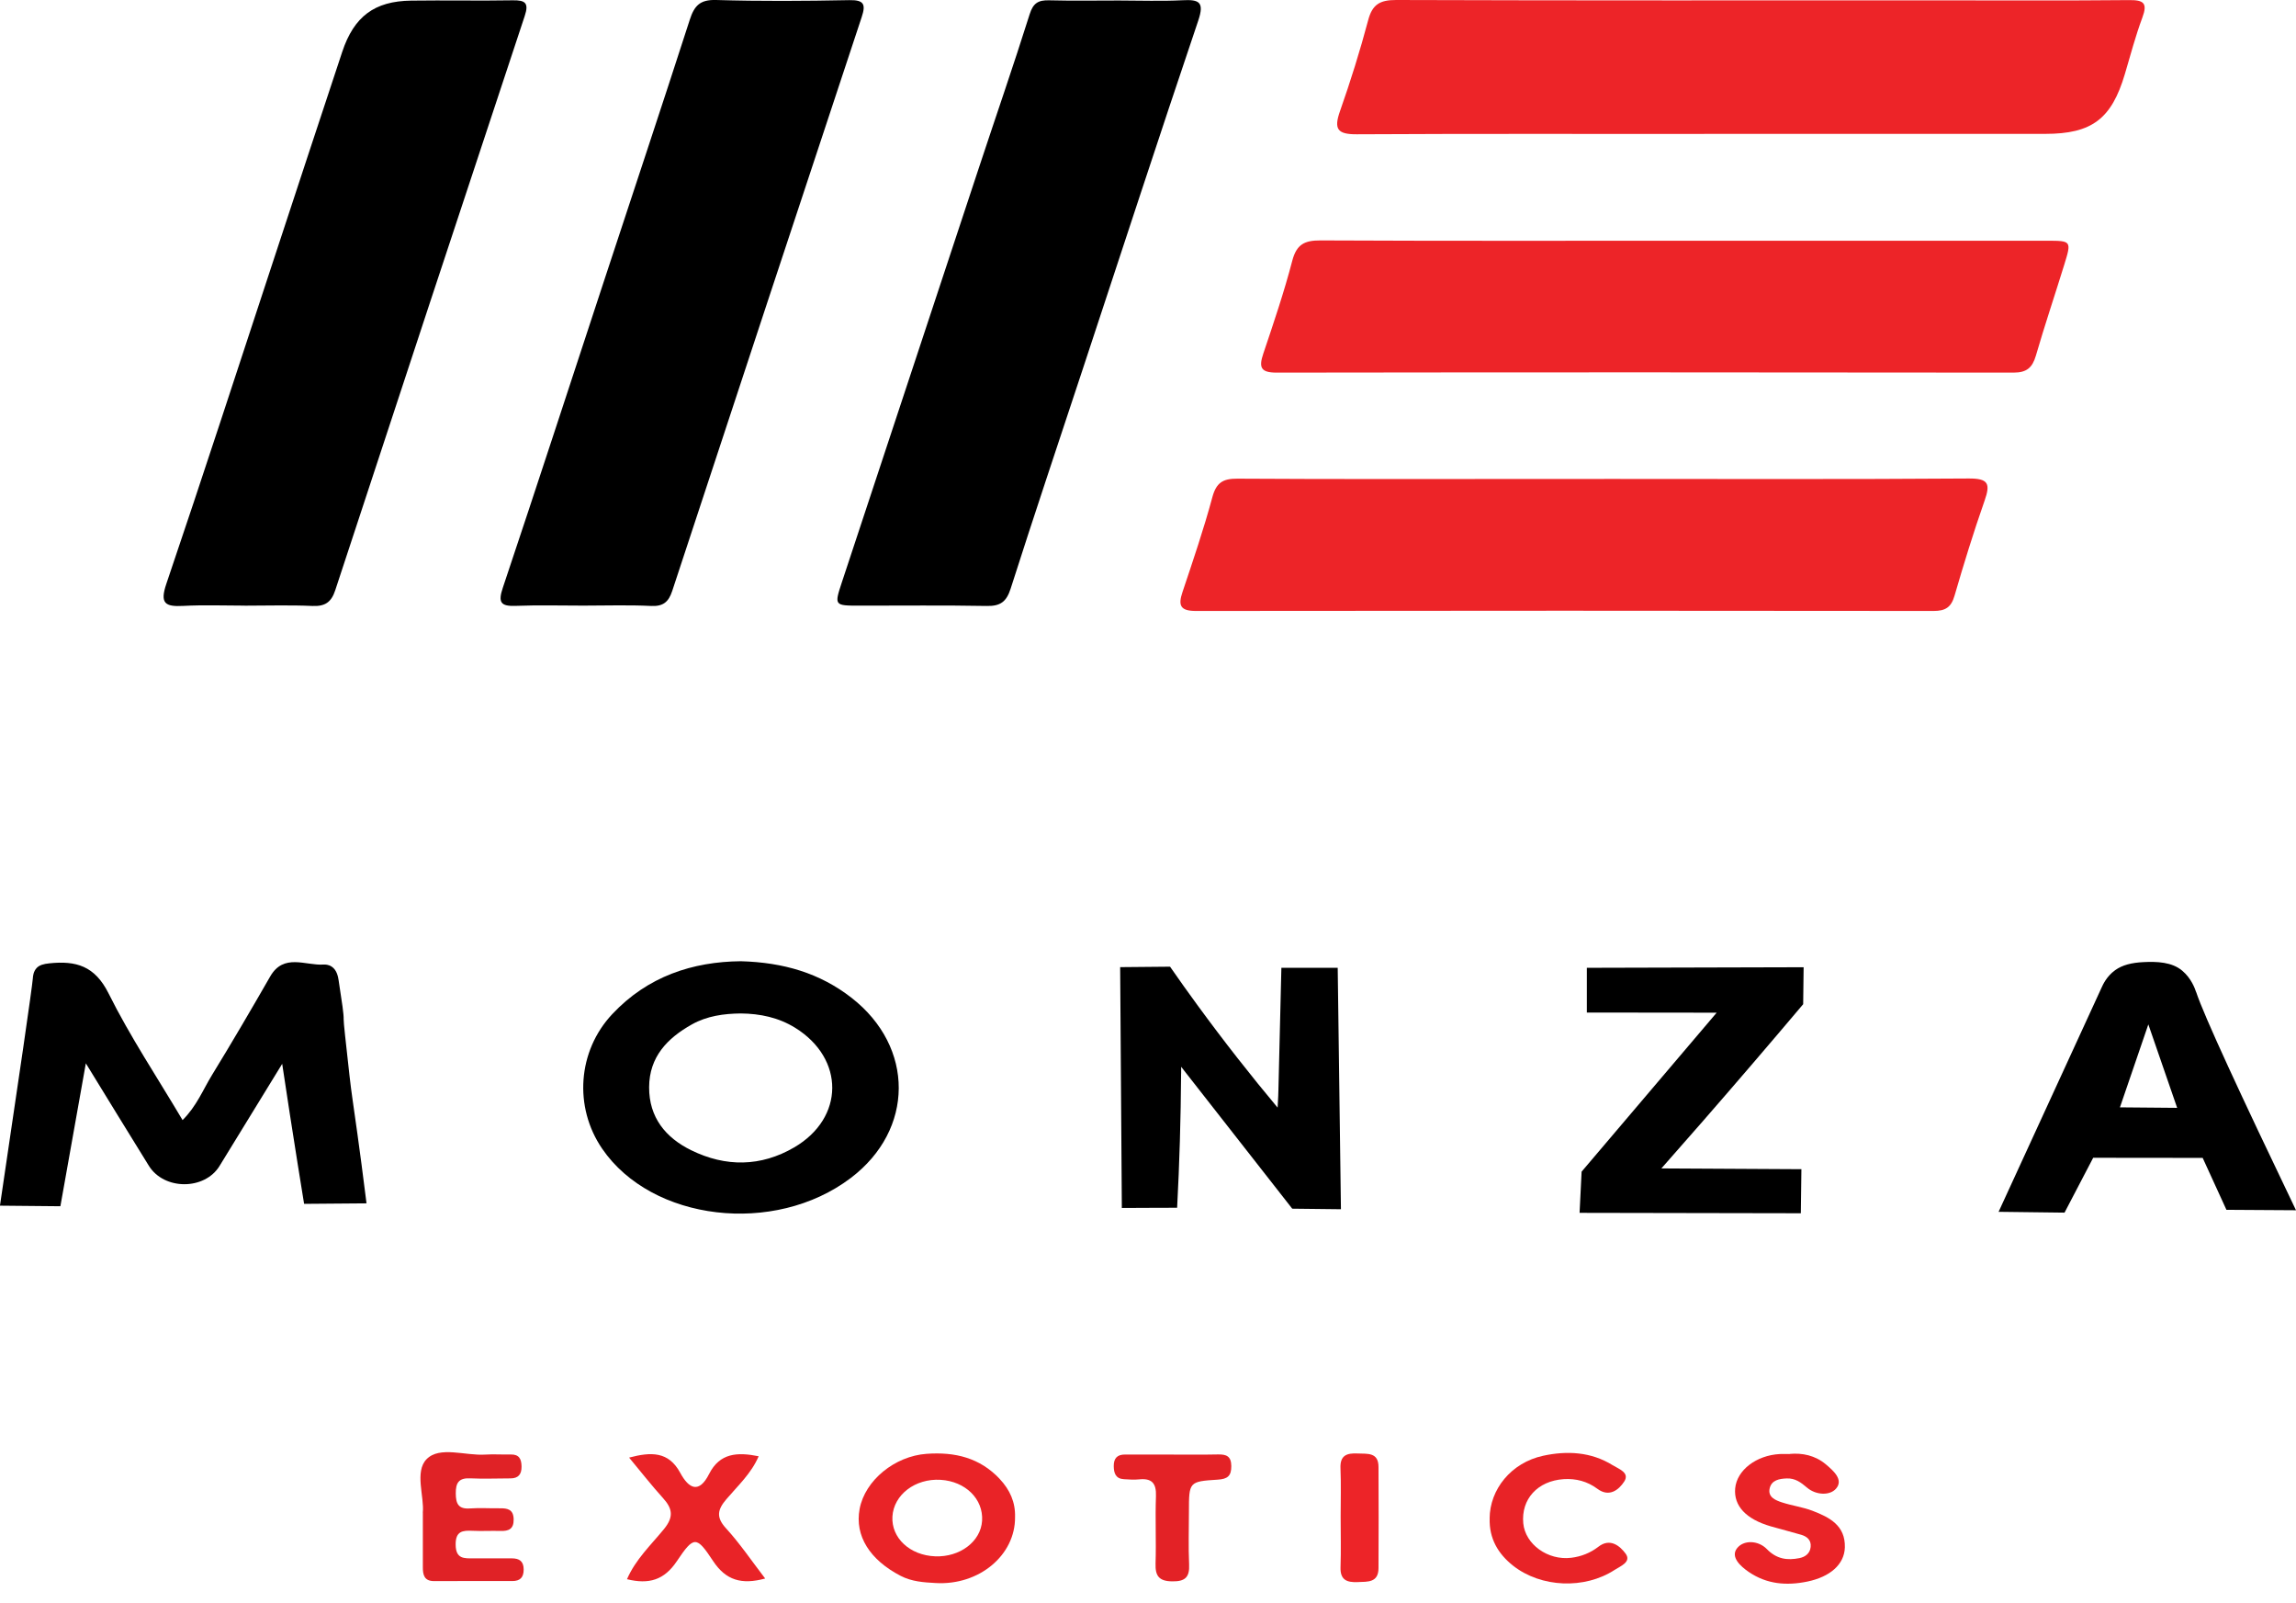<svg xmlns="http://www.w3.org/2000/svg" width="96" height="67" viewBox="0 0 96 67" fill="none"><g clip-path="url(#clip0_368_6430)"><path d="M71.254 5.6C66.411 5.6 61.57 5.587 56.728 5.613C55.921 5.617 55.763 5.398 56.027 4.648C56.467 3.398 56.864 2.13 57.204 0.85C57.379 0.181 57.7 -0.002 58.377 1.44149e-05C65.935 0.025 73.494 0.015 81.053 0.015C83.71 0.015 86.367 0.03 89.025 0.004C89.635 -0.002 89.801 0.13 89.576 0.735C89.289 1.507 89.078 2.306 88.844 3.098C88.288 4.969 87.469 5.596 85.516 5.596C80.762 5.6 76.008 5.596 71.256 5.596L71.254 5.6Z" fill="#ED2428"></path><path d="M24.397 25.316C23.452 25.316 22.508 25.29 21.564 25.326C20.927 25.35 20.819 25.178 21.025 24.565C22.457 20.294 23.849 16.011 25.258 11.733C26.453 8.097 27.666 4.467 28.841 0.825C29.03 0.24 29.268 -0.019 29.936 -1.48522e-05C31.793 0.055 33.653 0.042 35.512 0.006C36.127 -0.006 36.207 0.181 36.029 0.714C33.381 8.705 30.741 16.7 28.108 24.699C27.957 25.156 27.736 25.354 27.226 25.33C26.283 25.284 25.337 25.316 24.395 25.316H24.397Z" fill="black"></path><path d="M46.786 0.021C47.671 0.021 48.559 0.055 49.443 0.01C50.14 -0.026 50.363 0.083 50.102 0.859C48.461 5.715 46.871 10.588 45.263 15.456C44.257 18.504 43.233 21.547 42.257 24.606C42.079 25.162 41.822 25.341 41.255 25.33C39.484 25.298 37.712 25.318 35.941 25.317C34.883 25.317 34.879 25.313 35.2 24.34C37.104 18.578 39.008 12.815 40.916 7.054C41.627 4.901 42.37 2.758 43.052 0.595C43.199 0.127 43.414 0.002 43.862 0.013C44.837 0.038 45.811 0.021 46.786 0.021Z" fill="black"></path><path d="M10.226 25.316C9.37 25.316 8.511 25.282 7.657 25.328C6.907 25.367 6.675 25.228 6.956 24.402C8.49 19.883 9.963 15.344 11.457 10.811C12.407 7.929 13.351 5.047 14.309 2.168C14.802 0.686 15.658 0.047 17.189 0.026C18.606 0.006 20.024 0.038 21.441 0.013C21.968 0.004 22.121 0.128 21.939 0.67C19.288 8.667 16.647 16.666 14.018 24.671C13.852 25.178 13.587 25.354 13.059 25.33C12.116 25.288 11.17 25.318 10.224 25.318L10.226 25.316Z" fill="black"></path><path d="M67.07 20.02C72.151 20.02 77.232 20.039 82.312 20.002C83.155 19.996 83.225 20.228 82.977 20.936C82.518 22.244 82.11 23.569 81.723 24.901C81.583 25.384 81.345 25.539 80.847 25.539C70.566 25.526 60.286 25.526 50.006 25.539C49.35 25.539 49.252 25.313 49.443 24.746C49.883 23.431 50.331 22.119 50.691 20.782C50.856 20.172 51.135 20.005 51.738 20.009C55.785 20.034 59.831 20.022 63.879 20.022C64.942 20.022 66.005 20.022 67.069 20.022L67.07 20.02Z" fill="#ED2428"></path><path d="M70.531 10.063C75.549 10.063 80.567 10.063 85.587 10.063C86.611 10.063 86.619 10.069 86.309 11.07C85.918 12.337 85.493 13.595 85.123 14.87C84.975 15.372 84.737 15.576 84.192 15.576C73.917 15.563 63.644 15.561 53.37 15.576C52.707 15.576 52.629 15.351 52.82 14.785C53.252 13.501 53.689 12.214 54.031 10.903C54.21 10.218 54.539 10.048 55.207 10.05C60.314 10.074 65.421 10.063 70.529 10.063H70.531Z" fill="#ED2428"></path><path d="M7.632 46.823C8.22 46.243 8.49 45.547 8.869 44.929C9.7 43.573 10.505 42.198 11.298 40.817C11.863 39.837 12.775 40.37 13.523 40.32C13.599 40.315 13.735 40.32 13.865 40.404C14.088 40.547 14.137 40.838 14.158 40.976C14.303 41.918 14.375 42.389 14.369 42.611C14.366 42.753 14.449 43.482 14.611 44.944C14.704 45.767 14.747 45.968 14.944 47.398C15.04 48.091 15.174 49.084 15.325 50.302C14.454 50.31 13.584 50.316 12.715 50.323C12.624 49.773 12.535 49.22 12.448 48.667C12.224 47.261 12.007 45.862 11.799 44.47C10.839 46.036 10.01 47.39 9.179 48.74C8.554 49.757 6.862 49.757 6.225 48.733C5.39 47.388 4.565 46.038 3.589 44.449C3.233 46.44 2.88 48.432 2.525 50.423C1.683 50.416 0.84 50.406 -0.002 50.399C0.784 45.11 1.339 41.321 1.375 40.88C1.379 40.821 1.39 40.608 1.541 40.455C1.654 40.341 1.823 40.294 2.061 40.269C3.177 40.152 3.964 40.373 4.539 41.525C5.438 43.331 6.567 45.023 7.632 46.819V46.823Z" fill="black"></path><path d="M49.384 44.87C49.371 46.772 49.316 48.629 49.218 50.486C48.451 50.493 47.675 50.486 46.906 50.495C46.88 47.127 46.863 43.796 46.836 40.428C47.532 40.422 48.227 40.415 48.922 40.409C49.294 40.946 49.679 41.486 50.076 42.028C51.186 43.546 52.306 44.97 53.419 46.3C53.422 46.23 53.428 46.136 53.434 46.026C53.441 45.873 53.449 45.798 53.453 45.563C53.455 45.39 53.505 43.329 53.577 40.456H55.932C55.978 43.82 56.021 47.184 56.067 50.548C55.389 50.54 54.709 50.533 54.031 50.525C52.482 48.548 50.933 46.57 49.386 44.593C49.386 44.685 49.386 44.78 49.386 44.872L49.384 44.87Z" fill="black"></path><path d="M69.471 48.842C71.42 48.854 73.371 48.863 75.32 48.874C75.313 49.488 75.305 50.102 75.296 50.716C72.212 50.71 69.129 50.705 66.045 50.699C66.073 50.125 66.102 49.551 66.13 48.977C68.013 46.761 69.896 44.547 71.777 42.332C69.968 42.332 68.158 42.328 66.349 42.326V40.456C69.371 40.449 72.393 40.441 75.413 40.432C75.407 40.947 75.4 41.461 75.394 41.977C74.019 43.605 72.618 45.241 71.188 46.88C70.614 47.537 70.041 48.191 69.467 48.84L69.471 48.842Z" fill="black"></path><path d="M31.995 65.984C31.009 66.251 30.35 66.064 29.812 65.248C29.12 64.2 29.015 64.194 28.301 65.259C27.772 66.051 27.132 66.238 26.216 66.013C26.574 65.184 27.224 64.577 27.766 63.913C28.176 63.408 28.119 63.063 27.725 62.626C27.253 62.105 26.82 61.55 26.304 60.93C27.22 60.688 27.953 60.664 28.441 61.565C28.803 62.237 29.23 62.445 29.649 61.614C30.095 60.734 30.83 60.694 31.721 60.874C31.412 61.595 30.847 62.109 30.367 62.674C30.01 63.095 29.927 63.416 30.35 63.879C30.934 64.517 31.423 65.242 31.993 65.984H31.995Z" fill="#E92327"></path><path d="M17.678 63.231C17.748 62.57 17.325 61.516 17.837 60.995C18.385 60.437 19.454 60.86 20.294 60.804C20.646 60.781 21.001 60.809 21.354 60.8C21.711 60.791 21.803 60.995 21.807 61.302C21.811 61.627 21.675 61.799 21.339 61.799C20.78 61.799 20.219 61.824 19.66 61.797C19.186 61.775 19.053 61.98 19.057 62.426C19.059 62.862 19.169 63.091 19.654 63.055C20.064 63.025 20.477 63.055 20.891 63.049C21.22 63.044 21.469 63.091 21.477 63.51C21.484 63.918 21.269 64.007 20.921 63.996C20.538 63.984 20.154 64.009 19.773 63.99C19.348 63.971 19.044 63.992 19.052 64.576C19.059 65.174 19.412 65.144 19.809 65.142C20.34 65.138 20.868 65.146 21.399 65.142C21.715 65.142 21.894 65.261 21.896 65.605C21.896 65.939 21.749 66.09 21.42 66.09C20.33 66.09 19.24 66.087 18.151 66.092C17.735 66.094 17.678 65.828 17.68 65.507C17.68 64.8 17.68 64.094 17.68 63.231H17.678Z" fill="#E02226"></path><path d="M74.822 60.777C75.352 60.728 75.892 60.832 76.348 61.217C76.667 61.487 77.092 61.859 76.765 62.231C76.504 62.528 75.925 62.5 75.556 62.186C75.296 61.965 75.061 61.788 74.706 61.801C74.391 61.812 74.079 61.873 73.996 62.203C73.902 62.577 74.231 62.713 74.506 62.802C74.925 62.94 75.373 62.996 75.783 63.153C76.487 63.423 77.162 63.763 77.137 64.683C77.116 65.401 76.514 65.915 75.573 66.111C74.697 66.292 73.874 66.224 73.122 65.712C72.772 65.475 72.351 65.087 72.623 64.727C72.899 64.362 73.515 64.385 73.874 64.753C74.283 65.174 74.729 65.235 75.241 65.131C75.481 65.082 75.681 64.936 75.707 64.664C75.736 64.381 75.558 64.228 75.311 64.156C74.888 64.031 74.461 63.926 74.038 63.803C73.003 63.503 72.485 62.947 72.551 62.216C72.621 61.457 73.433 60.832 74.419 60.781C74.536 60.775 74.655 60.781 74.822 60.781V60.777Z" fill="#E92327"></path><path d="M62.284 63.476C62.29 62.258 63.184 61.142 64.521 60.853C65.514 60.638 66.525 60.685 67.431 61.249C67.682 61.406 68.158 61.557 67.909 61.935C67.69 62.269 67.291 62.607 66.791 62.235C66.372 61.924 65.898 61.797 65.376 61.831C64.292 61.905 63.595 62.666 63.691 63.678C63.775 64.555 64.717 65.237 65.695 65.118C66.113 65.067 66.496 64.915 66.831 64.657C67.329 64.269 67.743 64.638 67.968 64.942C68.226 65.291 67.754 65.467 67.507 65.627C66.251 66.443 64.436 66.366 63.27 65.452C62.634 64.951 62.26 64.309 62.286 63.472L62.284 63.476Z" fill="#E82327"></path><path d="M49.077 60.804C49.694 60.804 50.312 60.811 50.929 60.798C51.275 60.791 51.479 60.87 51.483 61.28C51.487 61.701 51.322 61.827 50.914 61.852C49.711 61.928 49.713 61.944 49.711 63.191C49.711 63.926 49.685 64.662 49.719 65.395C49.745 65.937 49.547 66.111 49.011 66.103C48.459 66.096 48.3 65.877 48.316 65.359C48.346 64.419 48.298 63.476 48.333 62.538C48.353 61.99 48.149 61.784 47.617 61.841C47.415 61.863 47.205 61.844 46.999 61.833C46.651 61.816 46.572 61.586 46.568 61.287C46.565 60.961 46.712 60.798 47.044 60.802C47.721 60.806 48.397 60.802 49.073 60.802L49.077 60.804Z" fill="#E32226"></path><path d="M35.606 41.711C34.273 40.672 32.75 40.23 30.975 40.181C28.965 40.2 27.081 40.81 25.596 42.396C24.153 43.935 23.985 46.274 25.177 48.017C27.252 51.052 32.38 51.658 35.568 49.245C38.237 47.226 38.247 43.769 35.606 41.711ZM33.208 47.962C31.81 48.778 30.34 48.788 28.903 48.083C27.834 47.56 27.135 46.712 27.141 45.446C27.147 44.179 27.902 43.397 28.931 42.821C29.562 42.468 30.263 42.372 30.973 42.364C31.782 42.372 32.55 42.532 33.247 42.963C35.325 44.251 35.317 46.731 33.208 47.962Z" fill="black"></path><path d="M91.822 41.467C91.773 41.322 91.628 40.902 91.244 40.577C90.81 40.211 90.187 40.19 89.618 40.218C89.127 40.243 88.742 40.336 88.436 40.557C88.079 40.815 87.926 41.163 87.867 41.293C87.503 42.103 85.833 45.705 83.565 50.656C84.484 50.667 85.402 50.678 86.322 50.69C86.721 49.925 87.121 49.162 87.52 48.397C89.046 48.397 90.572 48.401 92.098 48.402C92.428 49.126 92.761 49.849 93.091 50.572C94.06 50.578 95.029 50.584 96 50.59C93.686 45.766 92.16 42.479 91.824 41.465L91.822 41.467ZM88.638 46.291C89.034 45.135 89.429 43.979 89.826 42.821C90.228 43.985 90.629 45.148 91.031 46.31C90.234 46.302 89.437 46.296 88.638 46.289V46.291Z" fill="black"></path><path d="M41.803 61.825C40.965 60.932 39.922 60.688 38.745 60.772C37.414 60.866 36.167 61.877 35.942 63.078C35.733 64.203 36.369 65.204 37.657 65.873C38.128 66.117 38.624 66.145 39.114 66.173C40.94 66.283 42.459 65.004 42.441 63.416C42.459 62.792 42.226 62.279 41.801 61.824L41.803 61.825ZM39.102 65.057C38.045 65.016 37.263 64.29 37.314 63.395C37.367 62.483 38.267 61.795 39.327 61.859C40.37 61.922 41.119 62.662 41.063 63.571C41.008 64.438 40.137 65.097 39.102 65.057Z" fill="#E92327"></path><path d="M56.764 60.758C56.32 60.737 56.025 60.828 56.048 61.374C56.076 62.048 56.055 62.723 56.055 63.399C56.055 64.103 56.074 64.808 56.05 65.51C56.031 66.045 56.314 66.153 56.766 66.134C57.187 66.117 57.636 66.162 57.638 65.55C57.646 64.141 57.644 62.734 57.638 61.325C57.638 60.696 57.173 60.777 56.762 60.758H56.764Z" fill="#ED2428"></path></g><defs><clipPath id="clip0_368_6430"><rect width="96" height="66.202" fill="black"></rect></clipPath></defs></svg>